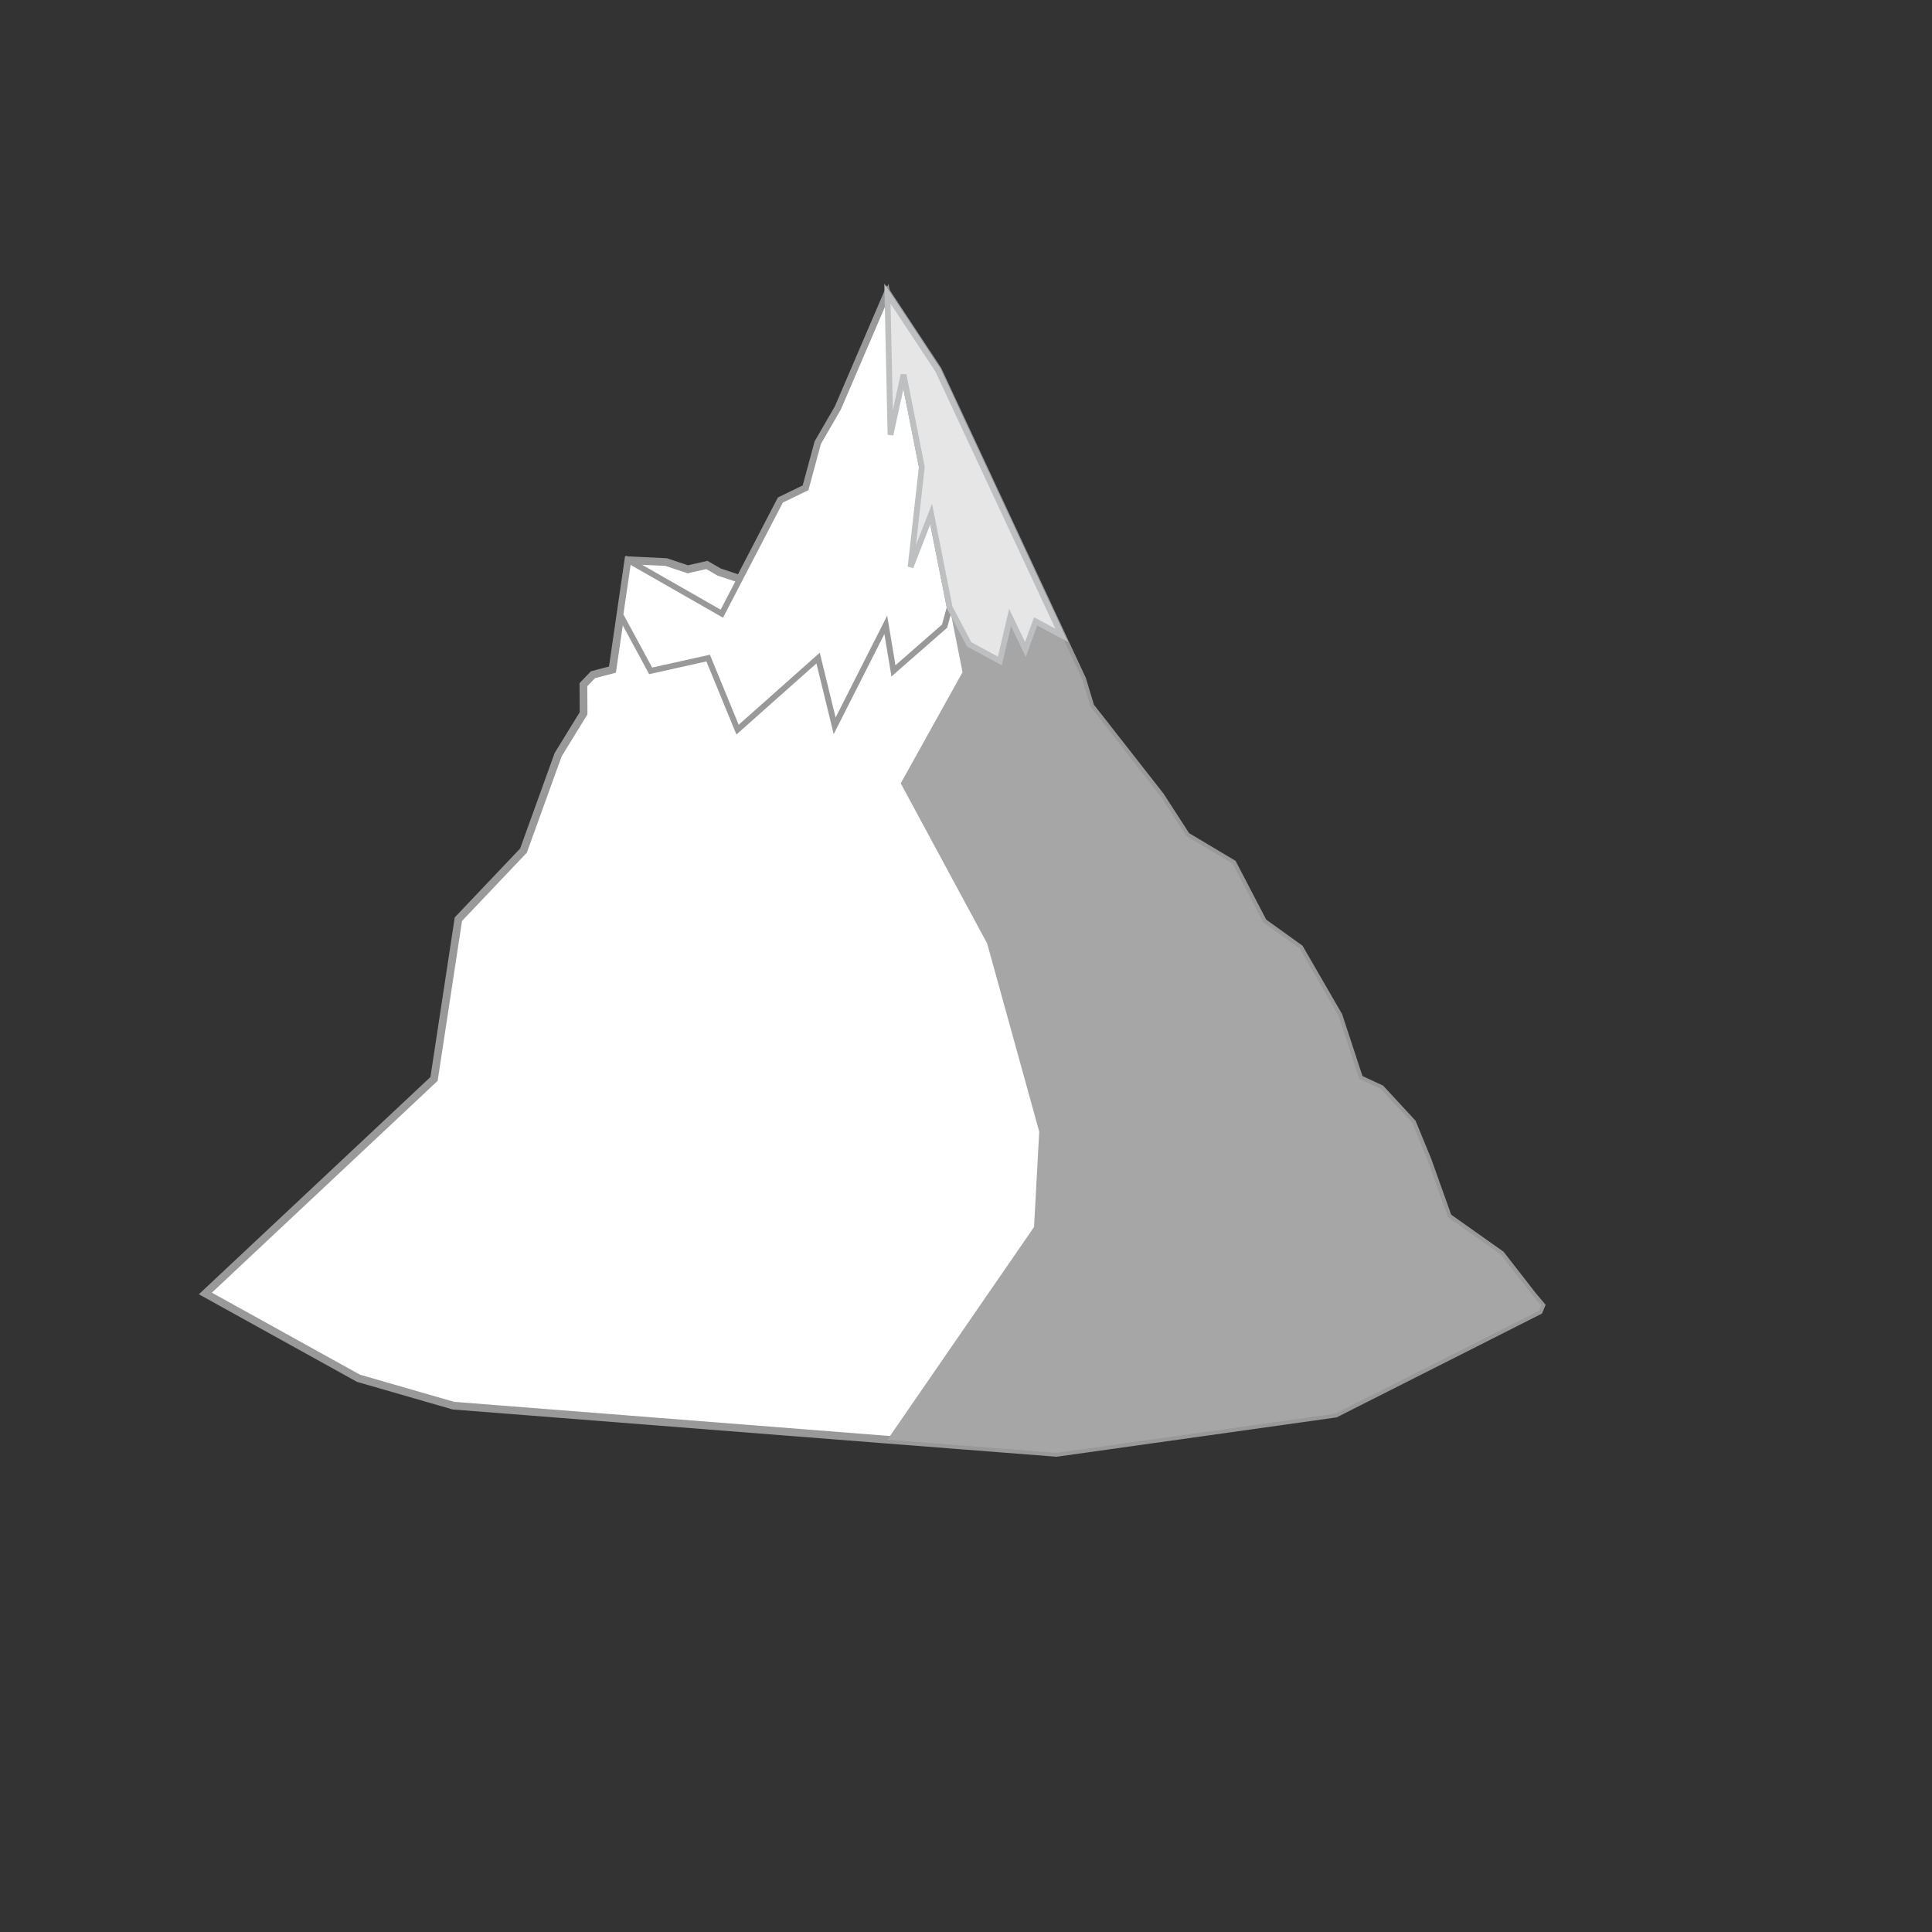 <svg viewBox="-5 -5 50 50" xmlns="http://www.w3.org/2000/svg"><rect x="-5" y="-5" width="50" height="50" fill="#333333" stroke="none"/><polygon fill="#fff" stroke="#999999" stroke-width=".2" points="23.22,13.284 25.03,15.596 25.702,16.635 26.901,17.35 27.692,18.867 28.634,19.544 29.642,21.287 30.179,22.92 30.734,23.177 31.549,24.059 31.949,25.032 32.473,26.499 33.843,27.468 34.673,28.535 34.885,28.786 34.828,28.923 29.562,31.585 22.343,32.6 17.967,32.259 6.733,31.378 4.279,30.67 0.315,28.475 6.233,22.923 6.863,18.788 8.548,17.013 9.445,14.53 10.103,13.46 10.099,12.719 10.346,12.462 10.85,12.329 11.262,9.5 12.238,9.546 12.801,9.733 13.294,9.621 13.611,9.804 14.148,9.983 15.205,7.95 15.858,7.633 16.176,6.459 16.697,5.558 17.967,2.6 19.271,4.574 23.008,12.581 "/><polygon fill="#a6a6a6" points="23.22,13.284 25.03,15.596 25.702,16.635 26.901,17.35 27.692,18.867 28.634,19.544 29.642,21.287 30.179,22.92 30.734,23.177 31.549,24.059 31.949,25.032 32.473,26.499 33.843,27.468 34.673,28.535 34.885,28.786 34.828,28.923 29.562,31.585 22.343,32.6 17.967,32.259 21.074,27.752 21.761,26.755 21.895,24.288 20.548,19.418 18.311,15.273 19.91,12.397 17.967,2.6 19.271,4.574 23.008,12.581 "/><polygon fill="#fff" stroke="#999999" stroke-width=".15" points="13.681,10.882 11.262,9.5 11.056,10.914 11.839,12.362 13.327,12.031 14.088,13.883 16.172,12.031 16.601,13.784 17.924,11.171 18.123,12.362 19.446,11.204 19.578,10.721 17.967,2.6 16.697,5.558 16.176,6.459 15.858,7.633 15.205,7.95"/><polygon fill="#e6e6e6" stroke="#BDBFC1" stroke-width=".15" points="17.967,2.6 18.046,6.253 18.383,4.697 18.856,7.083 18.566,9.674 19.098,8.305 19.578,10.721 20.082,11.676 20.876,12.106 21.141,10.982 21.538,11.808 21.802,11.081 22.476,11.442 19.271,4.574 "/></svg>
